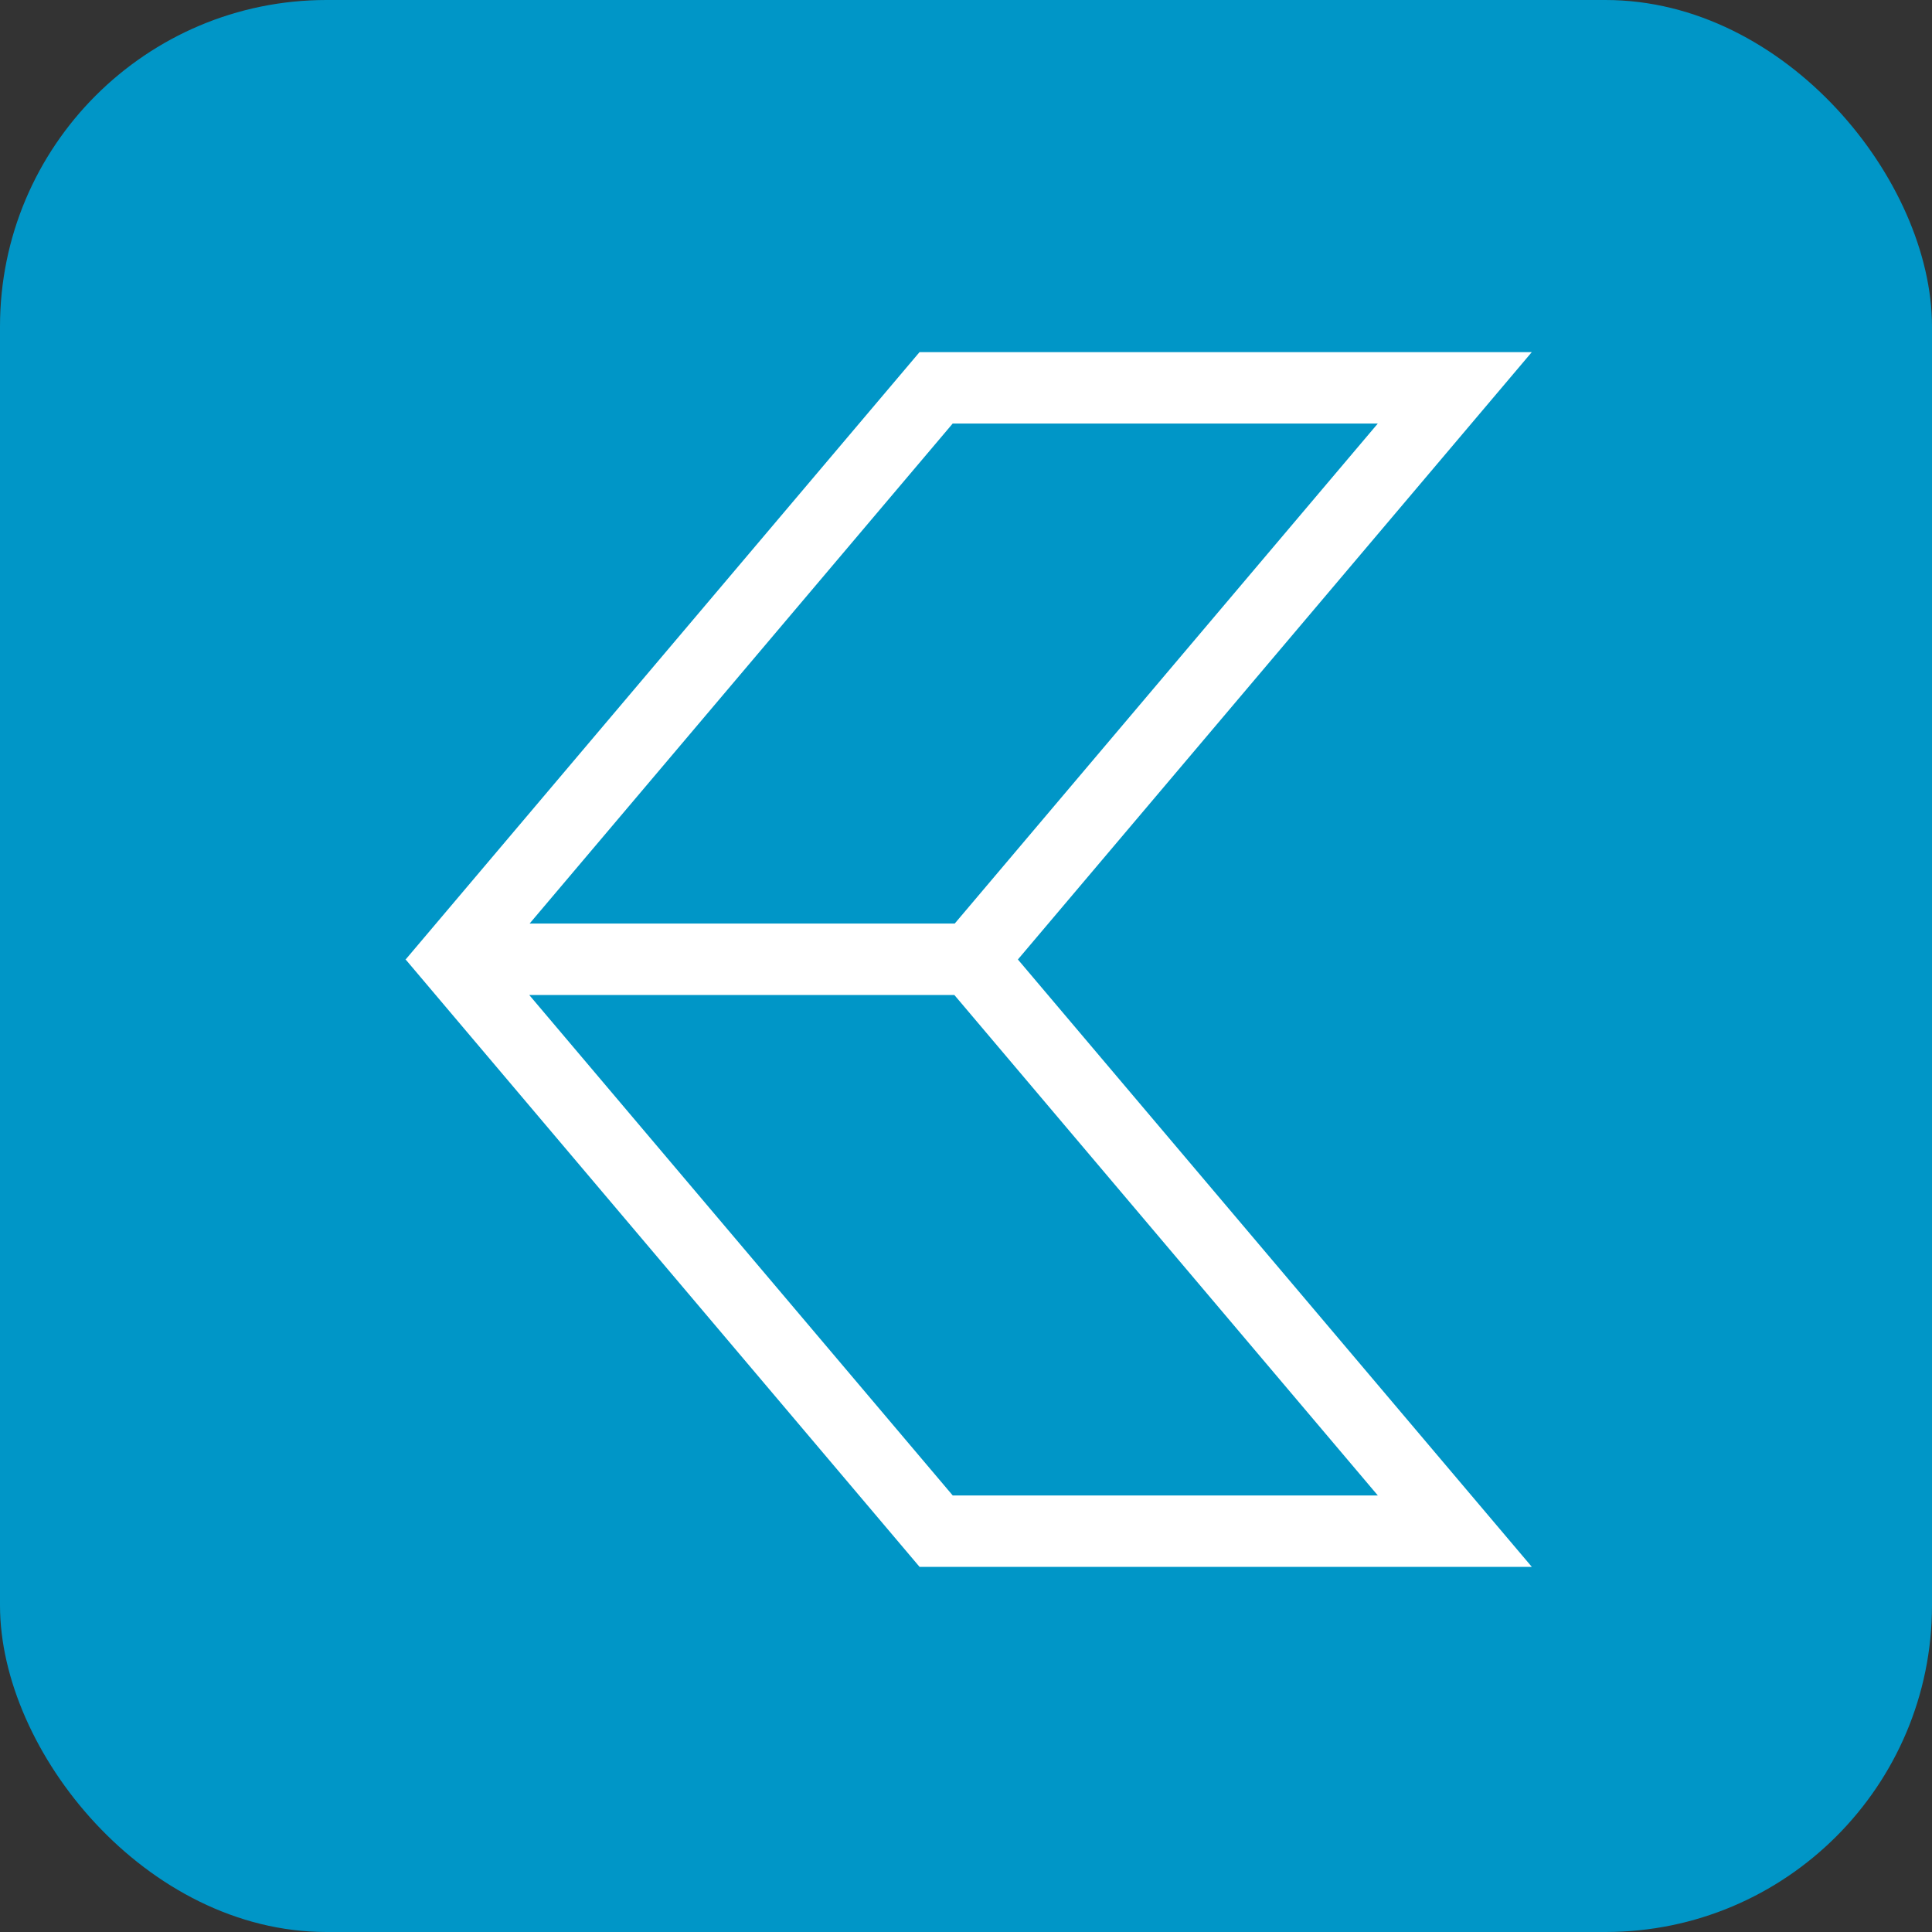 <svg width="142" height="142" viewBox="0 0 142 142" fill="none" xmlns="http://www.w3.org/2000/svg">
<rect x="0" y="0" width="142" height="142" fill="#333333" stroke="none"/>
<rect width="142" height="142" rx="24" fill="#0096C7"/>
<path fill-rule="evenodd" clip-rule="evenodd" d="M67.588 115.164L33.252 74.585L29.906 70.63L29.829 70.539H29.826H29.8H29.798L29.8 70.536L29.814 70.521L29.8 70.506H29.826L29.829 70.503L29.892 70.428L33.252 66.457L67.585 25.881H105.708H112.585L108.143 31.131L74.814 70.521L108.145 109.914L112.588 115.164H105.711H67.588ZM38.899 73.131L70.023 109.914H101.268L70.806 73.912L70.144 73.131H38.899ZM70.17 67.881L70.806 67.13L101.266 31.131H70.02L38.925 67.881H70.17Z" fill="white"/>
</svg>
